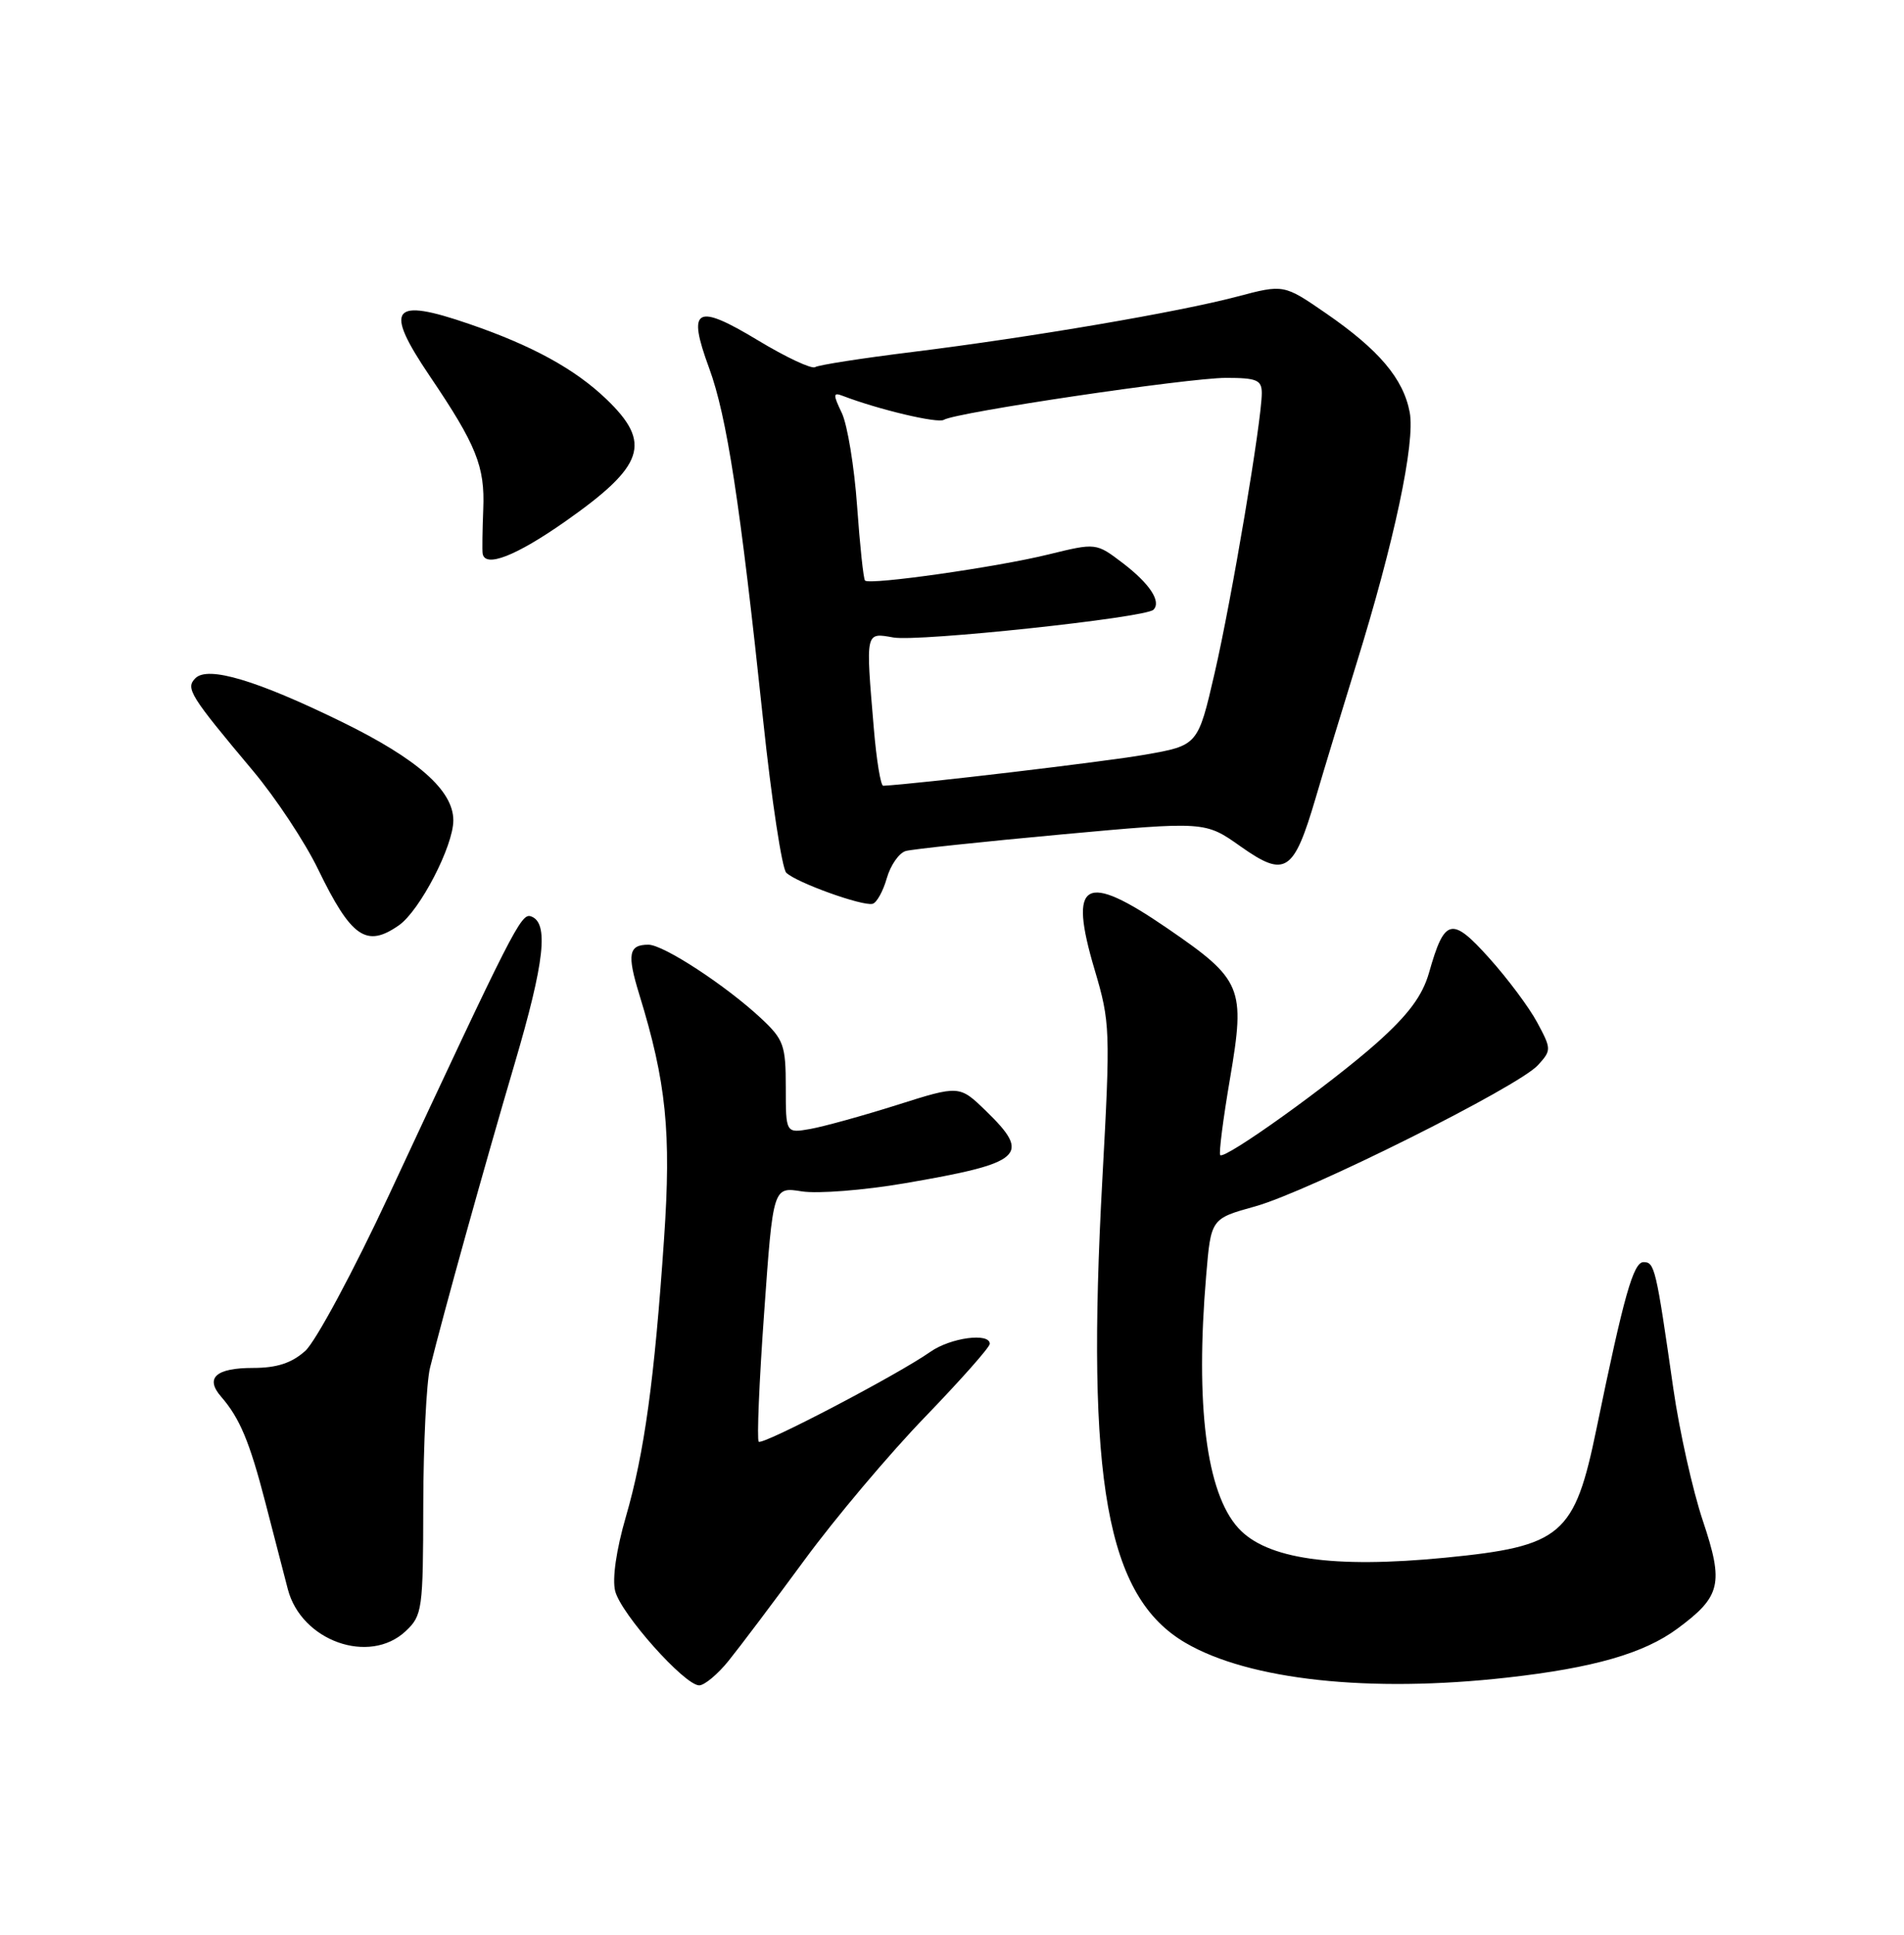 <?xml version="1.0" encoding="UTF-8" standalone="no"?>
<!DOCTYPE svg PUBLIC "-//W3C//DTD SVG 1.1//EN" "http://www.w3.org/Graphics/SVG/1.1/DTD/svg11.dtd" >
<svg xmlns="http://www.w3.org/2000/svg" xmlns:xlink="http://www.w3.org/1999/xlink" version="1.1" viewBox="0 0 252 256">
 <g >
 <path fill="currentColor"
d=" M 96.43 219.75 C 97.88 217.96 102.40 211.96 106.48 206.41 C 110.55 200.86 117.74 192.34 122.45 187.47 C 127.15 182.60 131.00 178.26 131.00 177.81 C 131.00 176.30 125.82 176.99 123.15 178.86 C 118.77 181.93 100.93 191.26 100.42 190.76 C 100.16 190.50 100.48 182.80 101.14 173.66 C 102.32 157.03 102.32 157.03 106.13 157.64 C 108.23 157.97 114.34 157.49 119.72 156.57 C 135.42 153.88 136.55 152.87 130.49 146.99 C 126.98 143.59 126.98 143.59 118.74 146.20 C 114.21 147.63 109.04 149.06 107.25 149.38 C 104.00 149.95 104.00 149.95 104.00 143.88 C 104.00 138.31 103.73 137.55 100.75 134.76 C 96.10 130.42 87.82 125.00 85.82 125.00 C 83.20 125.00 82.97 126.25 84.61 131.58 C 88.18 143.17 88.86 149.80 87.89 163.90 C 86.62 182.55 85.29 192.23 82.84 200.68 C 81.57 205.04 81.01 208.91 81.42 210.52 C 82.17 213.53 90.61 223.00 92.54 223.00 C 93.23 223.00 94.99 221.54 96.43 219.75 Z  M 199.50 221.97 C 210.91 220.69 217.57 218.77 221.99 215.51 C 227.78 211.24 228.17 209.57 225.38 201.23 C 224.04 197.24 222.28 189.37 221.47 183.74 C 219.18 167.76 219.00 167.00 217.53 167.00 C 216.18 167.00 214.94 171.38 211.31 189.00 C 208.39 203.18 206.75 204.59 191.27 206.11 C 176.42 207.56 167.59 206.29 163.87 202.16 C 159.66 197.49 158.19 185.89 159.64 168.78 C 160.27 161.25 160.27 161.25 166.11 159.63 C 173.17 157.67 200.99 143.78 203.56 140.93 C 205.35 138.96 205.34 138.80 203.45 135.28 C 202.38 133.29 199.52 129.46 197.10 126.77 C 192.13 121.23 191.19 121.46 189.14 128.69 C 188.27 131.75 186.42 134.25 182.23 137.99 C 176.14 143.41 162.12 153.46 161.50 152.84 C 161.30 152.63 161.88 148.07 162.80 142.69 C 164.85 130.64 164.43 129.64 154.50 122.83 C 143.50 115.29 141.37 116.50 144.88 128.32 C 146.94 135.27 146.98 136.25 145.90 156.01 C 143.71 196.00 146.45 211.27 156.91 217.38 C 165.33 222.30 181.29 224.02 199.50 221.97 Z  M 53.69 215.83 C 55.90 213.75 56.00 213.00 56.02 199.08 C 56.04 191.06 56.44 182.93 56.91 181.00 C 58.65 173.94 64.16 154.14 68.10 140.79 C 72.10 127.22 72.67 122.04 70.25 121.24 C 68.96 120.82 67.83 123.06 51.54 158.00 C 46.80 168.18 41.78 177.51 40.40 178.75 C 38.60 180.36 36.64 181.00 33.50 181.00 C 28.56 181.00 27.10 182.32 29.27 184.81 C 31.73 187.64 33.04 190.76 35.12 198.80 C 36.21 203.04 37.56 208.21 38.10 210.30 C 39.90 217.14 48.89 220.33 53.69 215.83 Z  M 52.80 122.43 C 55.57 120.49 60.00 111.95 60.00 108.55 C 60.00 104.59 55.28 100.43 45.23 95.51 C 33.96 90.00 27.52 88.08 25.86 89.74 C 24.53 91.07 25.10 92.00 33.49 102.00 C 36.49 105.58 40.36 111.42 42.09 115.00 C 46.49 124.06 48.49 125.45 52.80 122.43 Z  M 117.37 116.20 C 117.87 114.46 119.00 112.85 119.89 112.60 C 120.77 112.36 130.05 111.37 140.50 110.41 C 159.50 108.67 159.50 108.67 164.20 112.00 C 170.11 116.17 171.22 115.46 174.12 105.62 C 175.27 101.70 177.69 93.77 179.48 87.98 C 184.54 71.69 187.33 58.56 186.58 54.56 C 185.74 50.10 182.51 46.29 175.49 41.45 C 169.91 37.61 169.91 37.61 163.71 39.25 C 155.90 41.31 136.50 44.62 120.78 46.57 C 114.14 47.39 108.33 48.29 107.88 48.58 C 107.42 48.86 104.02 47.27 100.33 45.04 C 92.09 40.07 90.92 40.73 93.85 48.69 C 96.20 55.08 97.95 66.44 101.01 95.35 C 102.12 105.85 103.50 114.90 104.06 115.47 C 105.33 116.75 114.14 119.93 115.49 119.59 C 116.03 119.45 116.88 117.93 117.37 116.20 Z  M 74.81 69.00 C 85.32 61.62 86.32 58.63 80.25 52.81 C 76.11 48.84 70.45 45.73 62.14 42.88 C 51.81 39.32 50.76 40.70 56.88 49.76 C 63.06 58.90 64.19 61.72 63.96 67.36 C 63.85 70.19 63.81 72.84 63.88 73.25 C 64.19 75.17 68.29 73.57 74.81 69.00 Z  M 115.65 96.35 C 114.56 83.45 114.51 83.69 118.25 84.35 C 121.59 84.94 151.60 81.74 152.66 80.68 C 153.73 79.60 152.19 77.25 148.61 74.51 C 145.07 71.82 145.07 71.82 138.78 73.36 C 131.97 75.04 115.11 77.44 114.49 76.82 C 114.28 76.61 113.81 72.18 113.44 66.97 C 113.07 61.76 112.16 56.22 111.42 54.65 C 110.23 52.17 110.25 51.88 111.57 52.39 C 116.30 54.20 124.11 56.05 124.92 55.55 C 126.52 54.56 157.19 50.01 162.25 50.00 C 166.35 50.00 167.00 50.28 167.00 52.02 C 167.00 55.64 163.02 79.28 160.76 89.06 C 158.55 98.63 158.55 98.63 151.53 99.86 C 146.22 100.79 121.50 103.72 116.90 103.97 C 116.56 103.99 116.00 100.56 115.65 96.35 Z "/>
</g>
</svg>